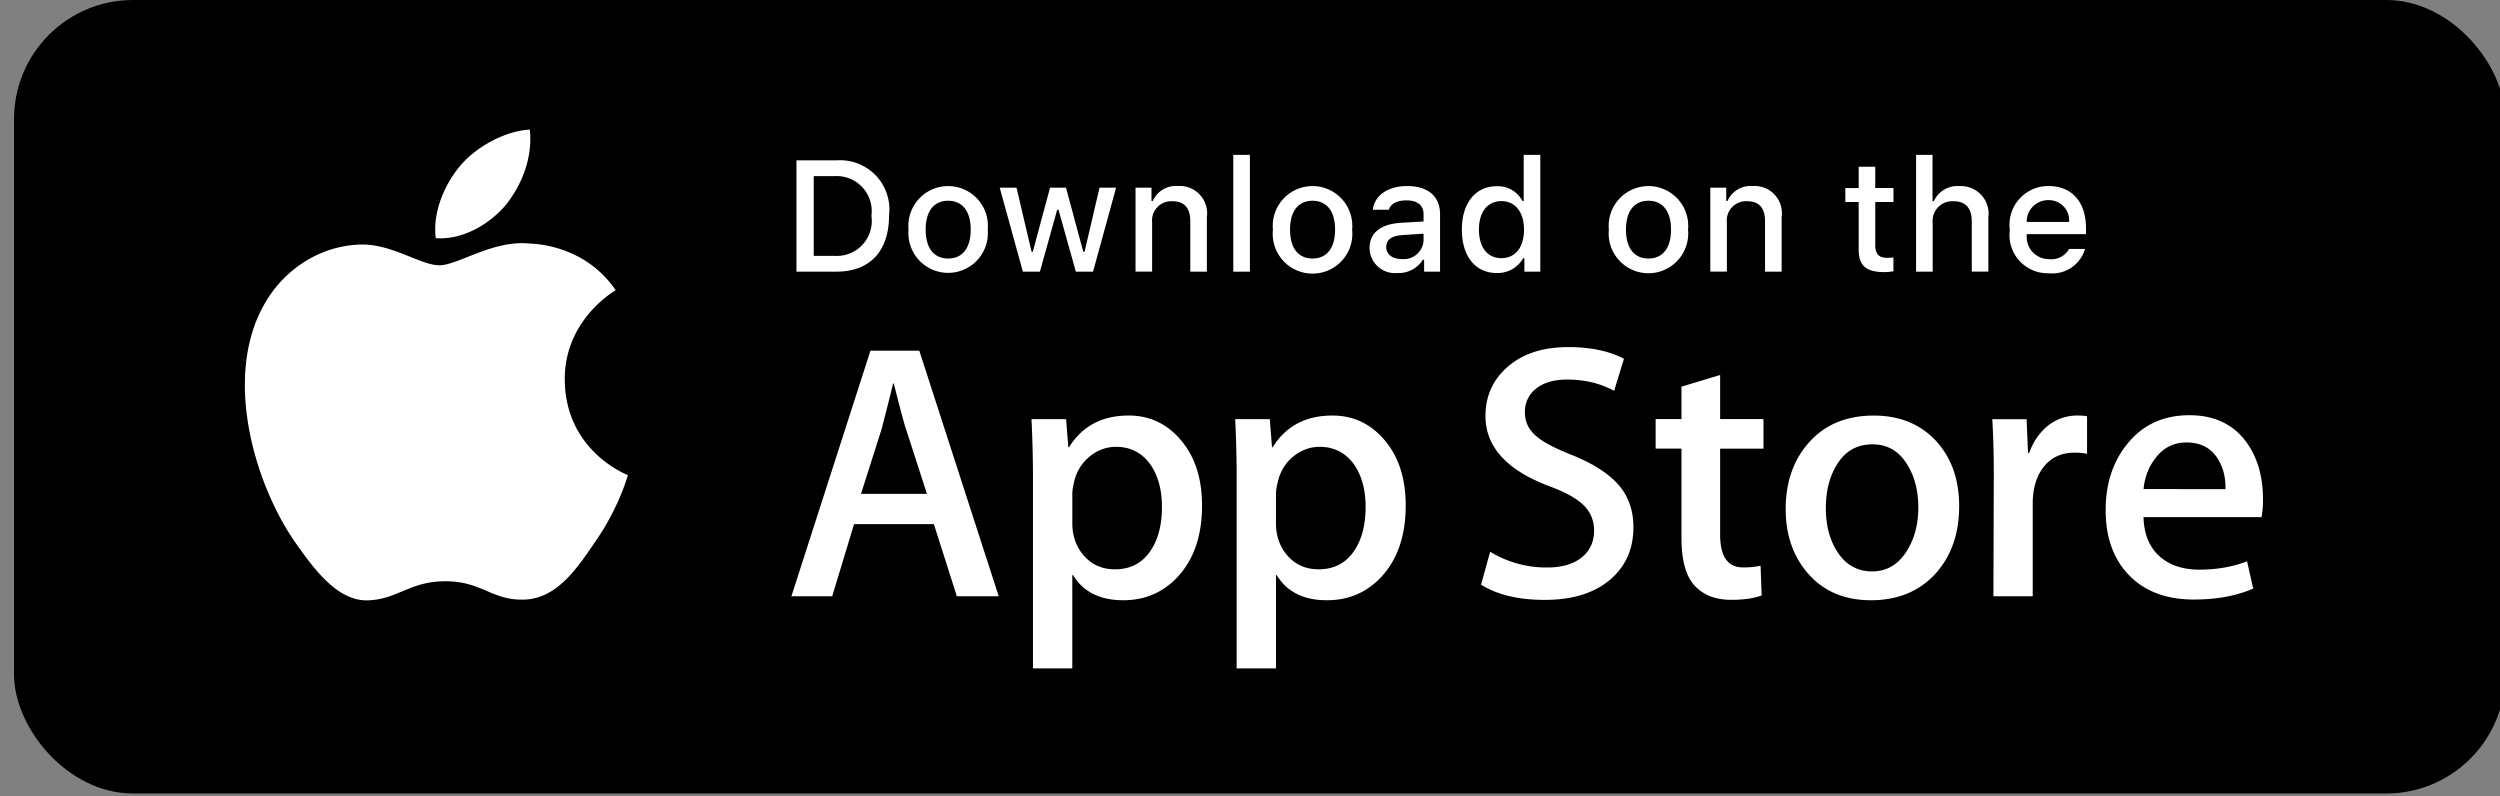 <svg width="113" height="36" fill="none" xmlns="http://www.w3.org/2000/svg"><rect width="100%" height="100%" fill="#808080" stroke="none"/><g clip-path="url(#clip0)"><rect x=".634" width="112.602" height="35.866" rx="5.38" fill="#000"/><path d="M25.528 17.175c-.025-2.689 2.2-3.996 2.303-4.057-1.26-1.838-3.214-2.089-3.9-2.109-1.641-.173-3.233.982-4.069.982-.852 0-2.139-.965-3.526-.937-1.785.028-3.455 1.06-4.37 2.666-1.89 3.272-.481 8.08 1.33 10.725.905 1.296 1.964 2.742 3.35 2.691 1.355-.055 1.861-.863 3.497-.863 1.62 0 2.096.863 3.509.83 1.454-.022 2.37-1.3 3.244-2.607 1.047-1.484 1.467-2.947 1.484-3.022-.034-.013-2.825-1.078-2.852-4.3zm-2.67-7.905c.73-.912 1.228-2.153 1.09-3.411-1.056.046-2.375.73-3.135 1.621-.672.786-1.273 2.074-1.117 3.285 1.185.088 2.402-.598 3.162-1.496zm22.285 17.68h-1.894l-1.038-3.26h-3.607l-.988 3.26h-1.844l3.573-11.1h2.207l3.59 11.1zm-3.245-4.628l-.938-2.898c-.1-.297-.285-.994-.56-2.092h-.033c-.11.473-.285 1.17-.527 2.091l-.922 2.899h2.98zm12.434.528c0 1.361-.368 2.437-1.104 3.227-.659.703-1.477 1.054-2.453 1.054-1.055 0-1.812-.378-2.273-1.135h-.034v4.216H46.69V21.58c0-.854-.023-1.733-.066-2.634h1.564l.1 1.269h.033c.593-.956 1.493-1.433 2.7-1.433.945 0 1.733.373 2.363 1.12.633.747.948 1.73.948 2.948zm-1.812.065c0-.78-.175-1.421-.527-1.928-.384-.526-.9-.79-1.548-.79-.439 0-.837.147-1.194.438a2.03 2.03 0 00-.7 1.144c-.054.221-.082.4-.082.542v1.335c0 .582.179 1.073.536 1.475.357.4.82.602 1.39.602.67 0 1.192-.259 1.565-.774.373-.518.56-1.2.56-2.044zm11.018-.065c0 1.361-.368 2.437-1.104 3.227-.659.703-1.476 1.054-2.454 1.054-1.054 0-1.811-.378-2.272-1.135h-.033v4.216h-1.778V21.58c0-.854-.023-1.733-.066-2.634h1.564l.099 1.269h.033c.593-.956 1.492-1.433 2.7-1.433.944 0 1.732.373 2.364 1.12.63.747.947 1.73.947 2.948zm-1.812.065c0-.78-.176-1.421-.528-1.928-.384-.526-.899-.79-1.547-.79-.44 0-.838.147-1.195.438-.357.291-.59.673-.698 1.144-.055.221-.084.4-.084.542v1.335c0 .582.179 1.073.535 1.475.357.4.82.602 1.393.602.67 0 1.19-.259 1.564-.774.373-.518.56-1.2.56-2.044zm12.104.922c0 .945-.327 1.713-.985 2.306-.724.647-1.73.972-3.024.972-1.195 0-2.152-.23-2.877-.692l.412-1.482a4.88 4.88 0 002.571.71c.67 0 1.191-.153 1.566-.455.373-.3.559-.707.559-1.212 0-.45-.154-.83-.462-1.137-.306-.308-.817-.594-1.531-.859-1.944-.724-2.915-1.786-2.915-3.182 0-.912.34-1.66 1.022-2.243.68-.583 1.585-.874 2.718-.874 1.01 0 1.849.176 2.519.527l-.444 1.45c-.626-.34-1.334-.51-2.125-.51-.626 0-1.115.154-1.465.46a1.32 1.32 0 00-.444 1.007c0 .438.169.801.51 1.087.295.263.833.548 1.615.856.956.385 1.655.834 2.107 1.349.448.512.674 1.154.674 1.922zm5.88-3.557h-1.96v3.886c0 .988.345 1.482 1.037 1.482.318 0 .582-.027.79-.083l.05 1.35c-.35.131-.812.197-1.383.197-.703 0-1.252-.214-1.648-.643-.395-.429-.593-1.148-.593-2.158v-4.034h-1.168v-1.335h1.168v-1.465l1.747-.527v1.992h1.96v1.338zm8.844 2.603c0 1.23-.352 2.24-1.055 3.03-.737.813-1.714 1.218-2.933 1.218-1.174 0-2.11-.39-2.807-1.167-.697-.78-1.046-1.763-1.046-2.948 0-1.24.36-2.256 1.079-3.046.717-.79 1.686-1.186 2.905-1.186 1.174 0 2.12.39 2.832 1.17.684.755 1.025 1.73 1.025 2.928zm-1.846.057c0-.739-.157-1.371-.476-1.9-.373-.639-.907-.956-1.597-.956-.715 0-1.258.32-1.63.957-.32.529-.477 1.172-.477 1.932 0 .739.156 1.372.477 1.898.384.639.92.957 1.615.957.678 0 1.211-.326 1.597-.974.327-.537.491-1.177.491-1.914zm7.626-2.43a3.09 3.09 0 00-.56-.049c-.626 0-1.11.235-1.45.71-.296.416-.445.943-.445 1.58v4.2h-1.777l.017-5.484c0-.922-.022-1.762-.067-2.52h1.55l.065 1.532h.049c.189-.527.484-.951.89-1.27a2.15 2.15 0 011.285-.428c.164 0 .312.012.444.033v1.696zm7.953 2.06c0 .318-.021.587-.065.806h-5.335c.021.791.279 1.396.774 1.814.45.372 1.031.558 1.746.558.789 0 1.511-.125 2.159-.378l.278 1.234c-.757.33-1.65.495-2.683.495-1.241 0-2.215-.366-2.925-1.095-.708-.73-1.061-1.711-1.061-2.94 0-1.206.33-2.21.99-3.012.69-.856 1.623-1.284 2.797-1.284 1.154 0 2.028.428 2.621 1.284.468.678.704 1.518.704 2.518zm-1.696-.462c.012-.528-.104-.982-.345-1.367-.308-.495-.78-.742-1.417-.742-.581 0-1.054.241-1.415.725-.296.384-.472.846-.527 1.383l3.704.001zM37.817 7.248a2.225 2.225 0 012.367 2.5c0 1.606-.869 2.53-2.367 2.53H36v-5.03h1.817zm-1.036 4.318h.949a1.581 1.581 0 001.658-1.809A1.585 1.585 0 0037.73 7.96h-.949v3.607zm4.285-1.188a1.798 1.798 0 113.58 0 1.797 1.797 0 11-3.58 0zm2.81 0c0-.823-.37-1.304-1.018-1.304-.652 0-1.018.481-1.018 1.304 0 .83.366 1.307 1.018 1.307.648 0 1.018-.48 1.018-1.307zm5.53 1.9h-.778l-.784-2.796h-.06l-.78 2.796h-.77l-1.047-3.796h.76l.68 2.896h.056l.78-2.896h.72l.78 2.896h.059l.677-2.896h.749l-1.042 3.796zm1.922-3.796h.72v.603h.057a1.136 1.136 0 011.133-.676A1.235 1.235 0 0154.55 9.82v2.458h-.749v-2.27c0-.61-.265-.913-.819-.913a.871.871 0 00-.906.962v2.22h-.75V8.483zM55.745 7h.75v5.278h-.75V7zm1.791 3.378a1.798 1.798 0 113.58 0 1.8 1.8 0 11-3.58 0zm2.81 0c0-.823-.37-1.304-1.019-1.304-.651 0-1.017.481-1.017 1.304 0 .83.366 1.307 1.017 1.307.649 0 1.019-.48 1.019-1.307zm1.559.826c0-.683.509-1.077 1.412-1.133l1.028-.06v-.327c0-.4-.265-.627-.777-.627-.418 0-.708.153-.791.422h-.725c.076-.652.69-1.07 1.55-1.07.952 0 1.489.473 1.489 1.275v2.594h-.721v-.534h-.06a1.277 1.277 0 01-1.14.596 1.146 1.146 0 01-1.265-1.136zm2.44-.324v-.317l-.927.059c-.523.035-.76.213-.76.547 0 .342.297.54.704.54a.896.896 0 00.983-.83zm1.731-.502c0-1.2.616-1.96 1.575-1.96a1.25 1.25 0 011.164.667h.056V7h.75v5.278h-.718v-.6h-.06a1.319 1.319 0 01-1.192.662c-.965 0-1.575-.76-1.575-1.962zm.773 0c0 .805.38 1.29 1.015 1.29.631 0 1.021-.492 1.021-1.287 0-.79-.394-1.29-1.021-1.29-.631 0-1.015.489-1.015 1.287zm5.871 0a1.798 1.798 0 113.58 0 1.8 1.8 0 01-1.79 1.973 1.799 1.799 0 01-1.79-1.973zm2.81 0c0-.823-.37-1.304-1.019-1.304-.65 0-1.017.481-1.017 1.304 0 .83.366 1.307 1.017 1.307.649 0 1.019-.48 1.019-1.307zm1.775-1.896h.721v.603h.056a1.137 1.137 0 011.133-.676A1.234 1.234 0 0180.53 9.82v2.458h-.75v-2.27c0-.61-.264-.913-.818-.913a.87.87 0 00-.907.962v2.22h-.749V8.483zm7.457-.945v.962h.823v.631h-.823v1.952c0 .398.164.572.537.572.095 0 .19-.006.285-.018v.625c-.134.024-.27.036-.407.038-.833 0-1.165-.293-1.165-1.025V9.13h-.603V8.5h.603v-.963h.75zM86.608 7h.742v2.092h.06a1.168 1.168 0 011.157-.68 1.25 1.25 0 011.307 1.415v2.45h-.75v-2.265c0-.607-.282-.914-.811-.914a.886.886 0 00-.956.963v2.217h-.75V7zm7.635 4.253a1.541 1.541 0 01-1.645 1.098 1.724 1.724 0 01-1.754-1.96 1.75 1.75 0 011.75-1.982c1.057 0 1.694.721 1.694 1.913v.262h-2.68v.042a1.005 1.005 0 001.01 1.087.91.91 0 00.903-.46h.722zm-2.636-1.223h1.918a.916.916 0 00-.935-.984.97.97 0 00-.983.984z" fill="#fff"/></g><defs><clipPath id="clip0"><path fill="#fff" d="M.634 0H113v35.866H.634z"/></clipPath></defs></svg>
